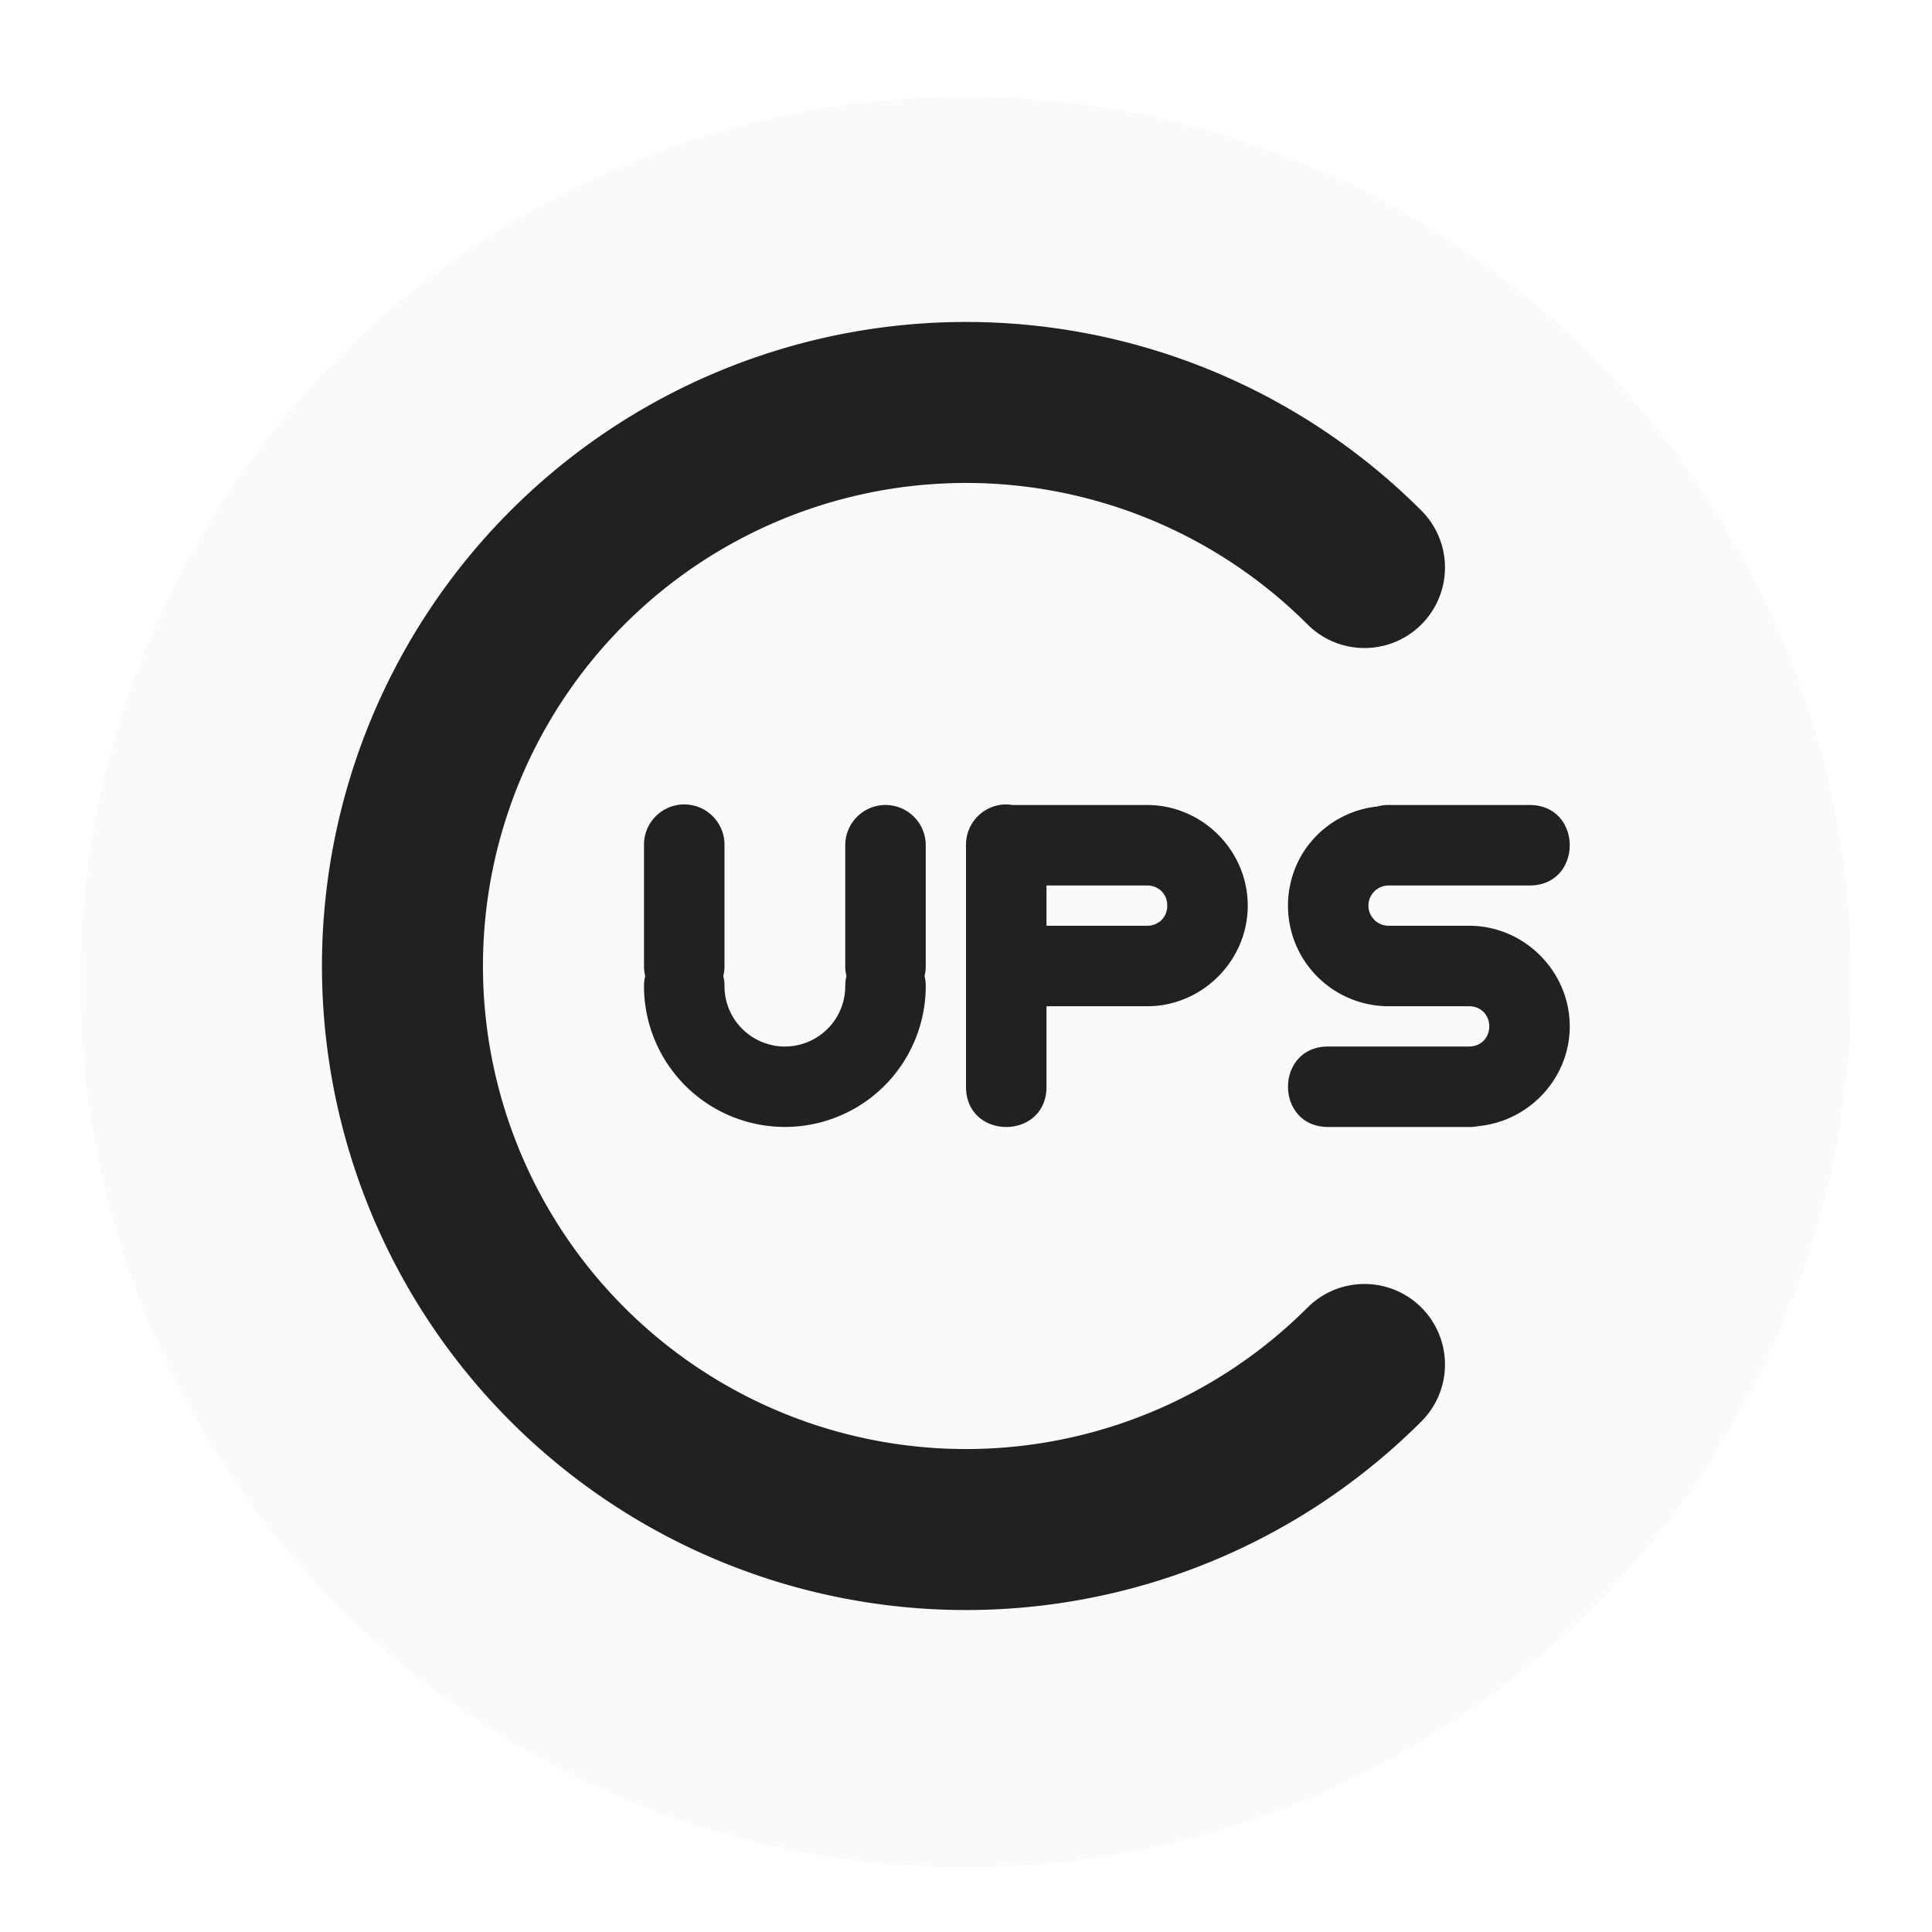 <svg xmlns="http://www.w3.org/2000/svg" width="48" height="48">
    <defs>
        <filter id="a">
            <feGaussianBlur in="SourceAlpha" stdDeviation=".8"/>
            <feOffset dy=".4"/>
            <feComponentTransfer>
                <feFuncA slope=".3" type="linear"/>
            </feComponentTransfer>
            <feMerge>
                <feMergeNode/>
                <feMergeNode in="SourceGraphic"/>
            </feMerge>
        </filter>
    </defs>
    <circle r="22" cy="24" cx="24" fill="#fafafa" fill-rule="evenodd" filter="url(#a)"/>
    <path style="line-height:normal;font-variant-ligatures:normal;font-variant-position:normal;font-variant-caps:normal;font-variant-numeric:normal;font-variant-alternates:normal;font-feature-settings:normal;text-indent:0;text-align:start;text-decoration-line:none;text-decoration-style:solid;text-decoration-color:#000;text-transform:none;text-orientation:mixed;shape-padding:0;isolation:auto;mix-blend-mode:normal" d="M16.984 19.986A1 1 0 0 0 16 21v3a1 1 0 0 0 .03.25 1 1 0 0 0-.03.25 3.502 3.502 0 0 0 5.25 3.031A3.504 3.504 0 0 0 23 24.5a1 1 0 0 0-.03-.25A1 1 0 0 0 23 24v-3a1 1 0 1 0-2 0v3a1 1 0 0 0 .03.25 1 1 0 0 0-.03.25c0 .538-.285 1.03-.75 1.299a1.496 1.496 0 0 1-1.5 0A1.496 1.496 0 0 1 18 24.5a1 1 0 0 0-.03-.25A1 1 0 0 0 18 24v-3a1 1 0 0 0-1.016-1.014zm8 0A1 1 0 0 0 24 21v6c0 1.333 2 1.333 2 0v-2h2.5c1.369 0 2.5-1.131 2.5-2.5S29.869 20 28.5 20h-3.346a1 1 0 0 0-.17-.014zM26 22h2.5c.288 0 .5.212.5.5 0 .288-.212.5-.5.5H26zm8.5-2a1 1 0 0 0-.28.037 2.49 2.49 0 0 0-1.886 1.213 2.504 2.504 0 0 0 0 2.5A2.505 2.505 0 0 0 34.5 25h2c.288 0 .5.212.5.5 0 .288-.212.5-.5.5H33c-1.333 0-1.333 2 0 2h3.5a1 1 0 0 0 .219-.021C37.986 27.864 39 26.794 39 25.5c0-1.369-1.131-2.5-2.5-2.5h-2a.497.497 0 0 1-.434-.25.496.496 0 0 1 0-.5.497.497 0 0 1 .434-.25H38c1.333 0 1.333-2 0-2z" font-weight="400" overflow="visible" color="#000" font-family="sans-serif" white-space="normal" fill="#212121" enable-background="accumulate"/>
    <path d="M33.9 33.9a14 14 0 0 1-19.8 0 14 14 0 0 1 0-19.8 14 14 0 0 1 19.8 0" fill="none" stroke="#212121" stroke-width="4" stroke-linecap="round" stroke-linejoin="round"/>
</svg>
